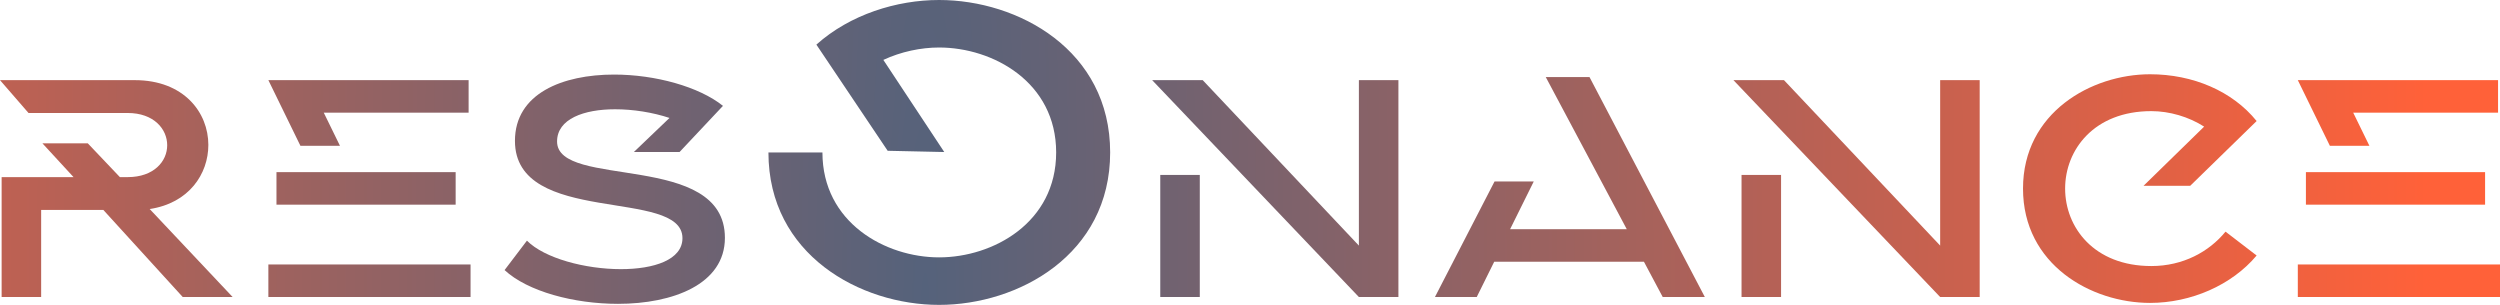 <svg width="328" height="40" viewBox="0 0 328 40" fill="none" xmlns="http://www.w3.org/2000/svg">
<path d="M9.65 23.238H0.213V38.97H5.399V27.547H13.561L23.976 38.97H30.523L19.64 27.425C24.784 26.653 27.335 22.832 27.335 19.011C27.335 14.783 24.146 10.515 17.685 10.515H0L3.741 14.824H16.75C20.193 14.824 21.936 16.938 21.936 19.052C21.936 21.165 20.193 23.238 16.75 23.238H15.729L11.521 18.808H5.569L9.65 23.238Z" fill="url(#paint0_radial_94_890)"/>
<path d="M39.418 19.133H44.605L42.479 14.783H61.482V10.515H35.21L39.418 19.133ZM36.273 22.588V26.856H59.781V22.588H36.273ZM35.21 34.702V38.97H61.737V34.702H35.21Z" fill="url(#paint1_radial_94_890)"/>
<path d="M94.853 13.889C91.707 11.369 85.968 9.783 80.569 9.783C73.81 9.783 67.561 12.263 67.561 18.482C67.561 29.742 89.539 24.58 89.539 31.247C89.539 34.092 85.798 35.312 81.462 35.312C76.786 35.312 71.429 33.889 69.134 31.572L66.2 35.434C69.219 38.239 75.298 39.864 81.079 39.864C88.264 39.864 95.108 37.303 95.108 31.206C95.108 19.783 73.087 24.864 73.087 18.564C73.087 15.596 76.616 14.336 80.697 14.336C83.077 14.336 85.628 14.742 87.839 15.474L83.162 19.946H89.157L94.853 13.889Z" fill="url(#paint2_radial_94_890)"/>
<path d="M100.818 20C100.818 33.442 112.891 40 123.207 40C133.58 40 145.653 33.442 145.653 20C145.653 6.558 133.58 0 123.207 0C117.652 0 111.53 1.897 107.109 5.854L116.462 19.783L123.887 19.946L115.895 7.859C118.219 6.775 120.826 6.233 123.207 6.233C130.292 6.233 138.568 10.786 138.568 20C138.568 29.214 130.292 33.767 123.207 33.767C116.178 33.767 107.903 29.214 107.903 20H100.818Z" fill="url(#paint3_radial_94_890)"/>
<path d="M178.286 32.222L157.796 10.515H151.164L178.286 38.97H183.472V10.515H178.286V32.222ZM152.227 38.97H157.413V22.954H152.227V38.97Z" fill="url(#paint4_radial_94_890)"/>
<path d="M188.263 38.97H193.747L196.043 34.336H215.683L218.149 38.97H223.675L208.541 10.108H202.802L213.43 30.068H198.126L201.229 23.808H196.085L188.263 38.97Z" fill="url(#paint5_radial_94_890)"/>
<path d="M254.549 32.222L234.059 10.515H227.427L254.549 38.97H259.735V10.515H254.549V32.222ZM228.49 38.97H233.676V22.954H228.49V38.97Z" fill="url(#paint6_radial_94_890)"/>
<path d="M265.419 24.742C265.419 34.742 274.389 39.742 282.083 39.742C287.44 39.742 292.796 37.425 296.07 33.523L291.989 30.393C289.82 33.035 286.42 34.905 282.253 34.905C274.729 34.905 270.945 29.824 270.945 24.742C270.945 19.661 274.729 14.58 282.253 14.58C284.634 14.58 287.142 15.312 289.183 16.613L281.233 24.377H287.355L296.07 15.881C292.881 11.938 287.695 9.743 282.083 9.743C274.431 9.743 265.419 14.742 265.419 24.742Z" fill="url(#paint7_radial_94_890)"/>
<path d="M305.682 19.133H310.868L308.742 14.783H327.745V10.515H301.473L305.682 19.133ZM302.536 22.588V26.856H326.044V22.588H302.536ZM301.473 34.702V38.97H328V34.702H301.473Z" fill="url(#paint8_radial_94_890)"/>
<defs>
<radialGradient id="paint0_radial_94_890" cx="0" cy="0" r="1" gradientUnits="userSpaceOnUse" gradientTransform="translate(121.37 40) scale(255.78 2084.62)">
<stop stop-color="#55627B"/>
<stop offset="0.771" stop-color="#FF6139"/>
</radialGradient>
<radialGradient id="paint1_radial_94_890" cx="0" cy="0" r="1" gradientUnits="userSpaceOnUse" gradientTransform="translate(121.37 40) scale(255.78 2084.62)">
<stop stop-color="#55627B"/>
<stop offset="0.771" stop-color="#FF6139"/>
</radialGradient>
<radialGradient id="paint2_radial_94_890" cx="0" cy="0" r="1" gradientUnits="userSpaceOnUse" gradientTransform="translate(121.37 40) scale(255.78 2084.62)">
<stop stop-color="#55627B"/>
<stop offset="0.771" stop-color="#FF6139"/>
</radialGradient>
<radialGradient id="paint3_radial_94_890" cx="0" cy="0" r="1" gradientUnits="userSpaceOnUse" gradientTransform="translate(121.37 40) scale(255.78 2084.62)">
<stop stop-color="#55627B"/>
<stop offset="0.771" stop-color="#FF6139"/>
</radialGradient>
<radialGradient id="paint4_radial_94_890" cx="0" cy="0" r="1" gradientUnits="userSpaceOnUse" gradientTransform="translate(121.37 40) scale(255.78 2084.62)">
<stop stop-color="#55627B"/>
<stop offset="0.771" stop-color="#FF6139"/>
</radialGradient>
<radialGradient id="paint5_radial_94_890" cx="0" cy="0" r="1" gradientUnits="userSpaceOnUse" gradientTransform="translate(121.37 40) scale(255.78 2084.62)">
<stop stop-color="#55627B"/>
<stop offset="0.771" stop-color="#FF6139"/>
</radialGradient>
<radialGradient id="paint6_radial_94_890" cx="0" cy="0" r="1" gradientUnits="userSpaceOnUse" gradientTransform="translate(121.37 40) scale(255.78 2084.62)">
<stop stop-color="#55627B"/>
<stop offset="0.771" stop-color="#FF6139"/>
</radialGradient>
<radialGradient id="paint7_radial_94_890" cx="0" cy="0" r="1" gradientUnits="userSpaceOnUse" gradientTransform="translate(121.37 40) scale(255.78 2084.62)">
<stop stop-color="#55627B"/>
<stop offset="0.771" stop-color="#FF6139"/>
</radialGradient>
<radialGradient id="paint8_radial_94_890" cx="0" cy="0" r="1" gradientUnits="userSpaceOnUse" gradientTransform="translate(121.37 40) scale(255.78 2084.62)">
<stop stop-color="#55627B"/>
<stop offset="0.771" stop-color="#FF6139"/>
</radialGradient>
</defs>
</svg>
